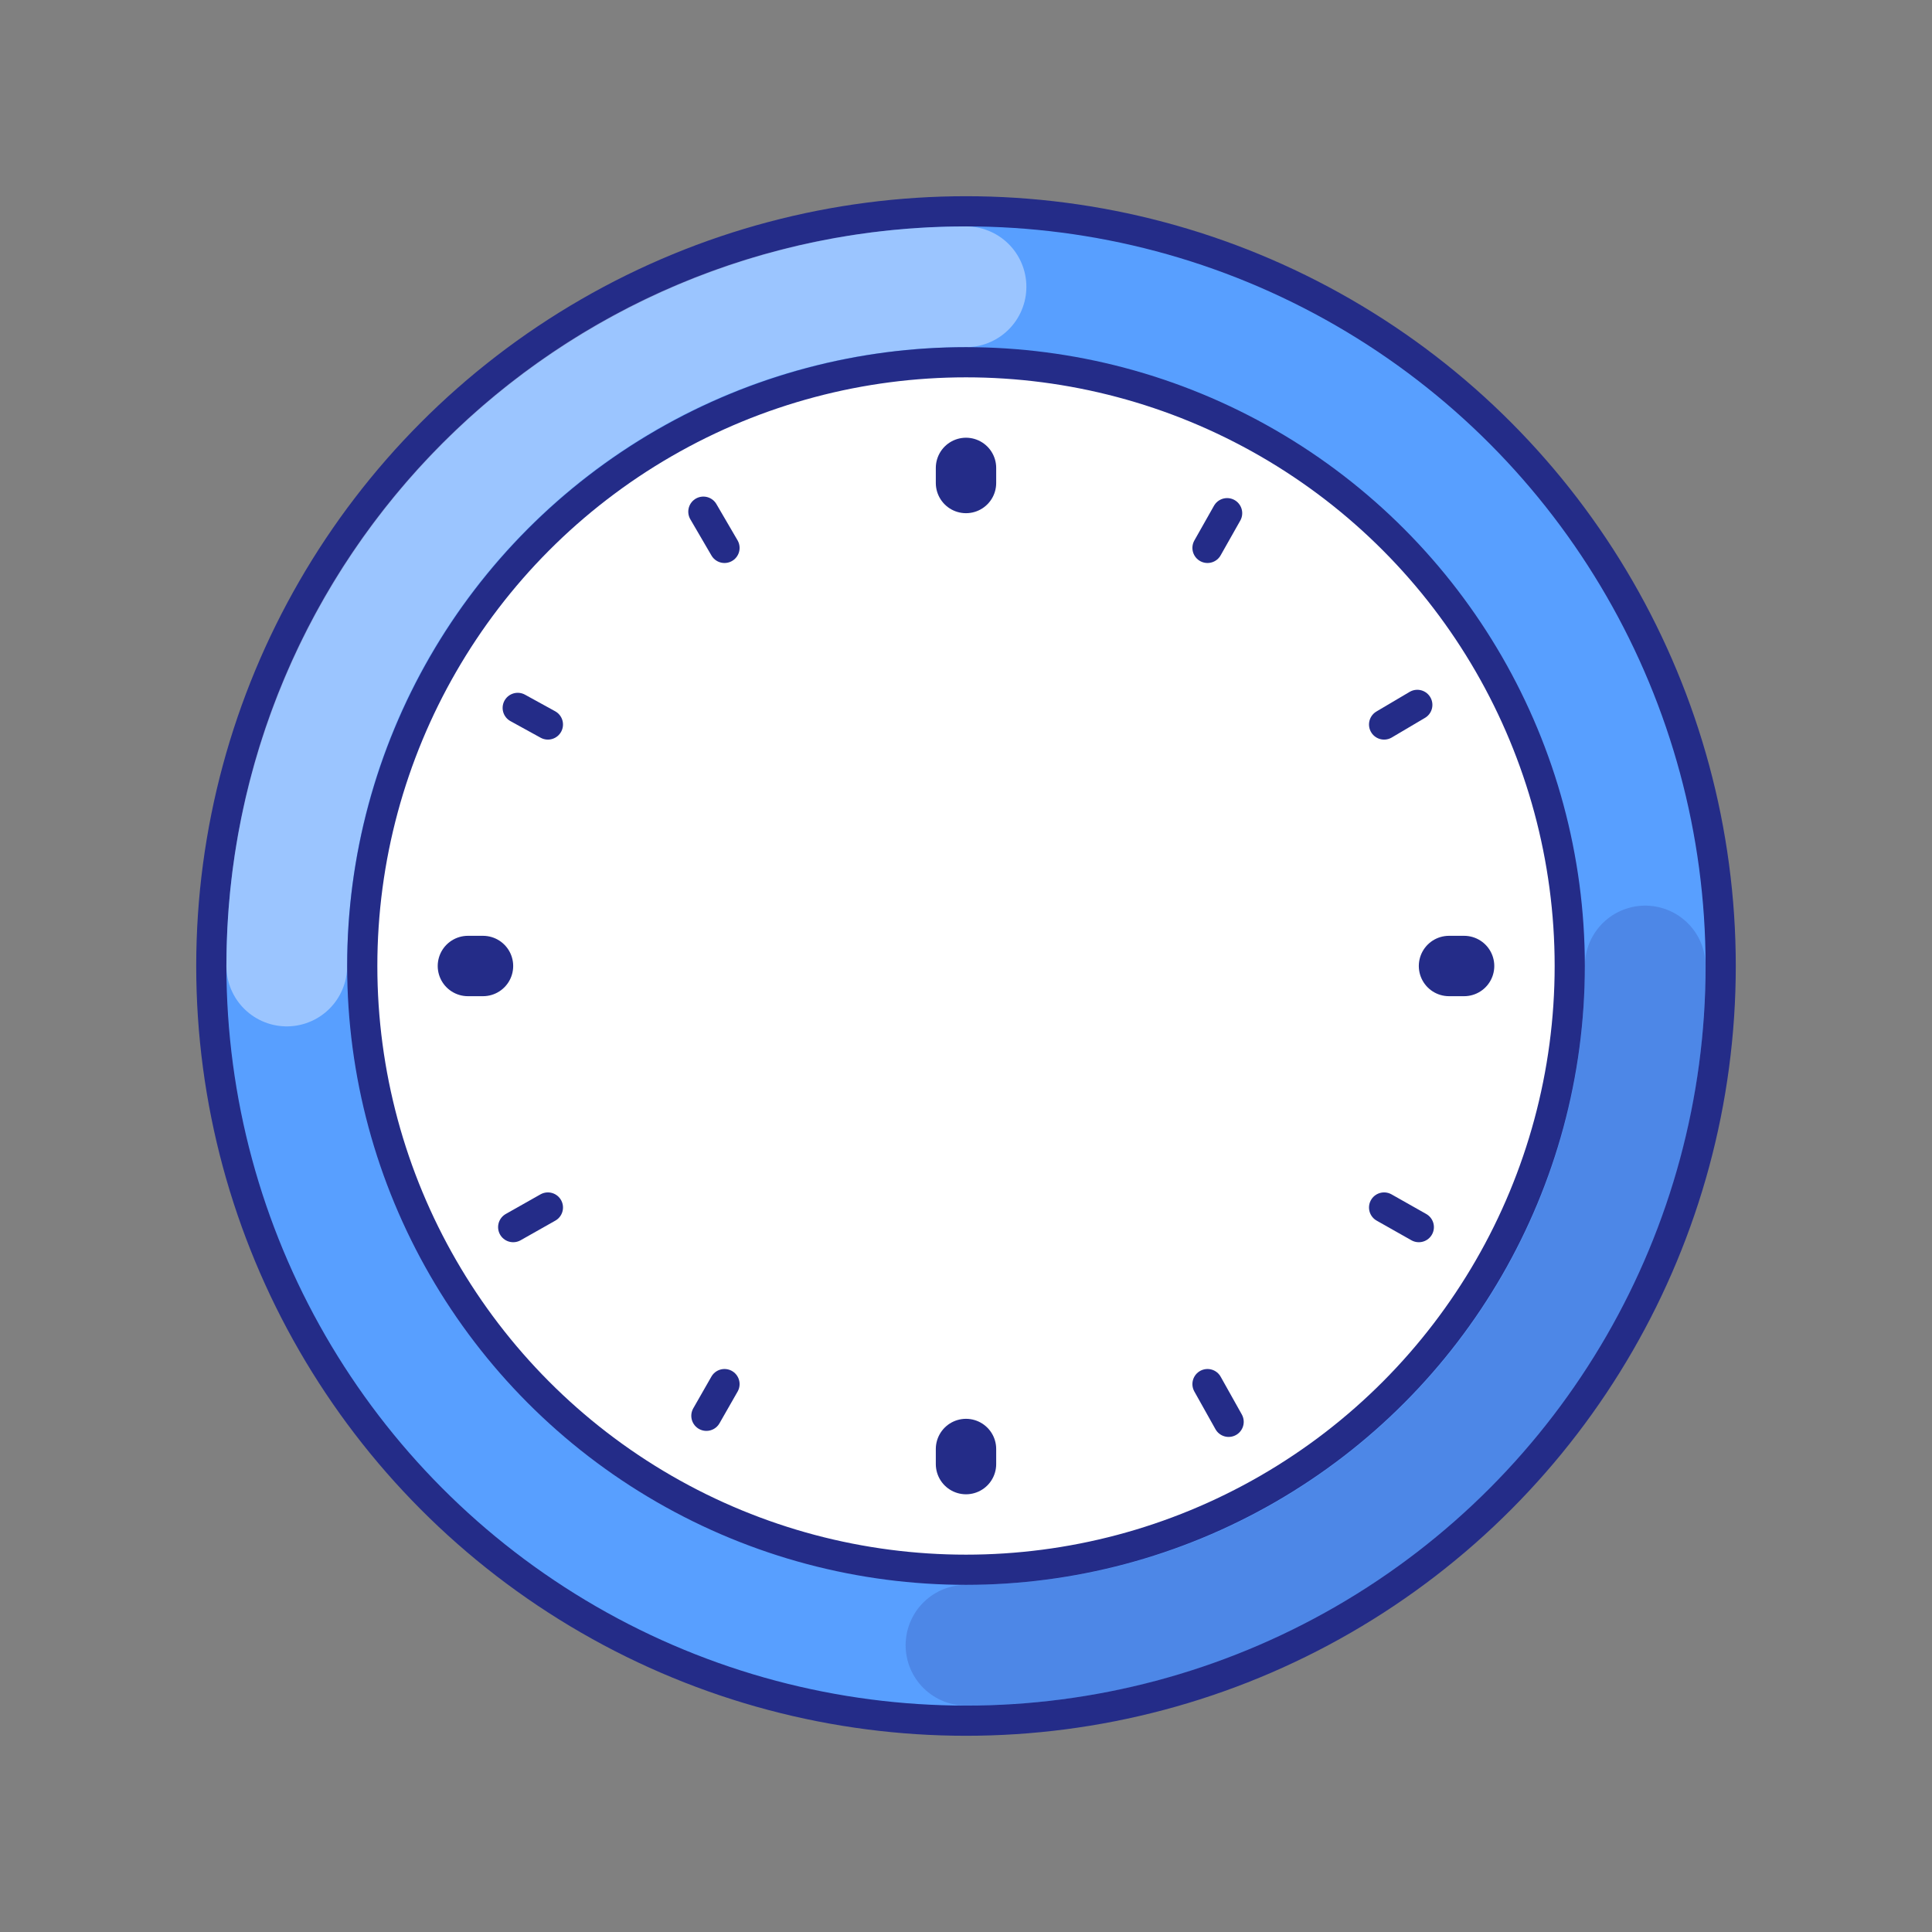 <?xml version="1.0" ?>
<svg id="Layer_1" style="enable-background:new 0 0 128 128;" version="1.1" viewBox="0 0 128 128"
	xml:space="preserve" xmlns="http://www.w3.org/2000/svg" xmlns:xlink="http://www.w3.org/1999/xlink">
	<rect x="0" y="0" width="128" height="128" fill="#808080" stroke="none"/>
	<style type="text/css">
		.st1 {
			fill: #FFFFFF;
		}

		.st2 {
			fill: none;
			stroke: #242C88;
			stroke-width: 2;
			stroke-linecap: round;
			stroke-linejoin: round;
			stroke-miterlimit: 10;
		}

		.st7 {
			fill: #589FFF;
		}

		.st57 {
			fill: none;
			stroke: #FFFFFF;
			stroke-width: 4;
			stroke-linecap: round;
			stroke-linejoin: round;
			stroke-miterlimit: 10;
		}

		.st58 {
			opacity: 0.4;
			fill: none;
			stroke: #FFFFFF;
			stroke-width: 8;
			stroke-linecap: round;
			stroke-linejoin: round;
			stroke-miterlimit: 10;
		}

		.st59 {
			opacity: 0.2;
			fill: none;
			stroke: #242C88;
			stroke-width: 8;
			stroke-linecap: round;
			stroke-linejoin: round;
			stroke-miterlimit: 10;
		}

		.st61 {
			fill: none;
			stroke: #242C88;
			stroke-width: 4;
			stroke-linecap: round;
			stroke-linejoin: round;
			stroke-miterlimit: 10;
		}
	</style>
	<circle class="st7" cx="64" cy="64" r="50" />
	<circle class="st2" cx="64" cy="64" r="50" />
	<path class="st58" d="M19,64c0-24.9,20.1-45,45-45" />
	<path class="st59" d="M109,64c0,24.9-20.1,45-45,45" />
	<circle class="st1" cx="64" cy="64" r="40" />
	<circle class="st2" cx="64" cy="64" r="40" />
	<line class="st61" x1="64" x2="64" y1="31" y2="32" />
	<line class="st61" x1="64" x2="64" y1="96" y2="97" />
	<line class="st61" x1="31" x2="32" y1="64" y2="64" />
	<line class="st61" x1="96" x2="97" y1="64" y2="64" />
	<line class="st2" x1="46.6" x2="48" y1="33.9" y2="36.3" />
	<line class="st2" x1="80" x2="81.4" y1="91.7" y2="94.2" />
	<line class="st2" x1="34" x2="36.3" y1="81.3" y2="80" />
	<line class="st2" x1="91.7" x2="93.9" y1="48" y2="46.7" />
	<line class="st2" x1="34.3" x2="36.3" y1="46.9" y2="48" />
	<line class="st2" x1="91.7" x2="94" y1="80" y2="81.3" />
	<line class="st2" x1="46.8" x2="48" y1="93.8" y2="91.7" />
	<line class="st2" x1="80" x2="81.3" y1="36.3" y2="34" />
</svg>